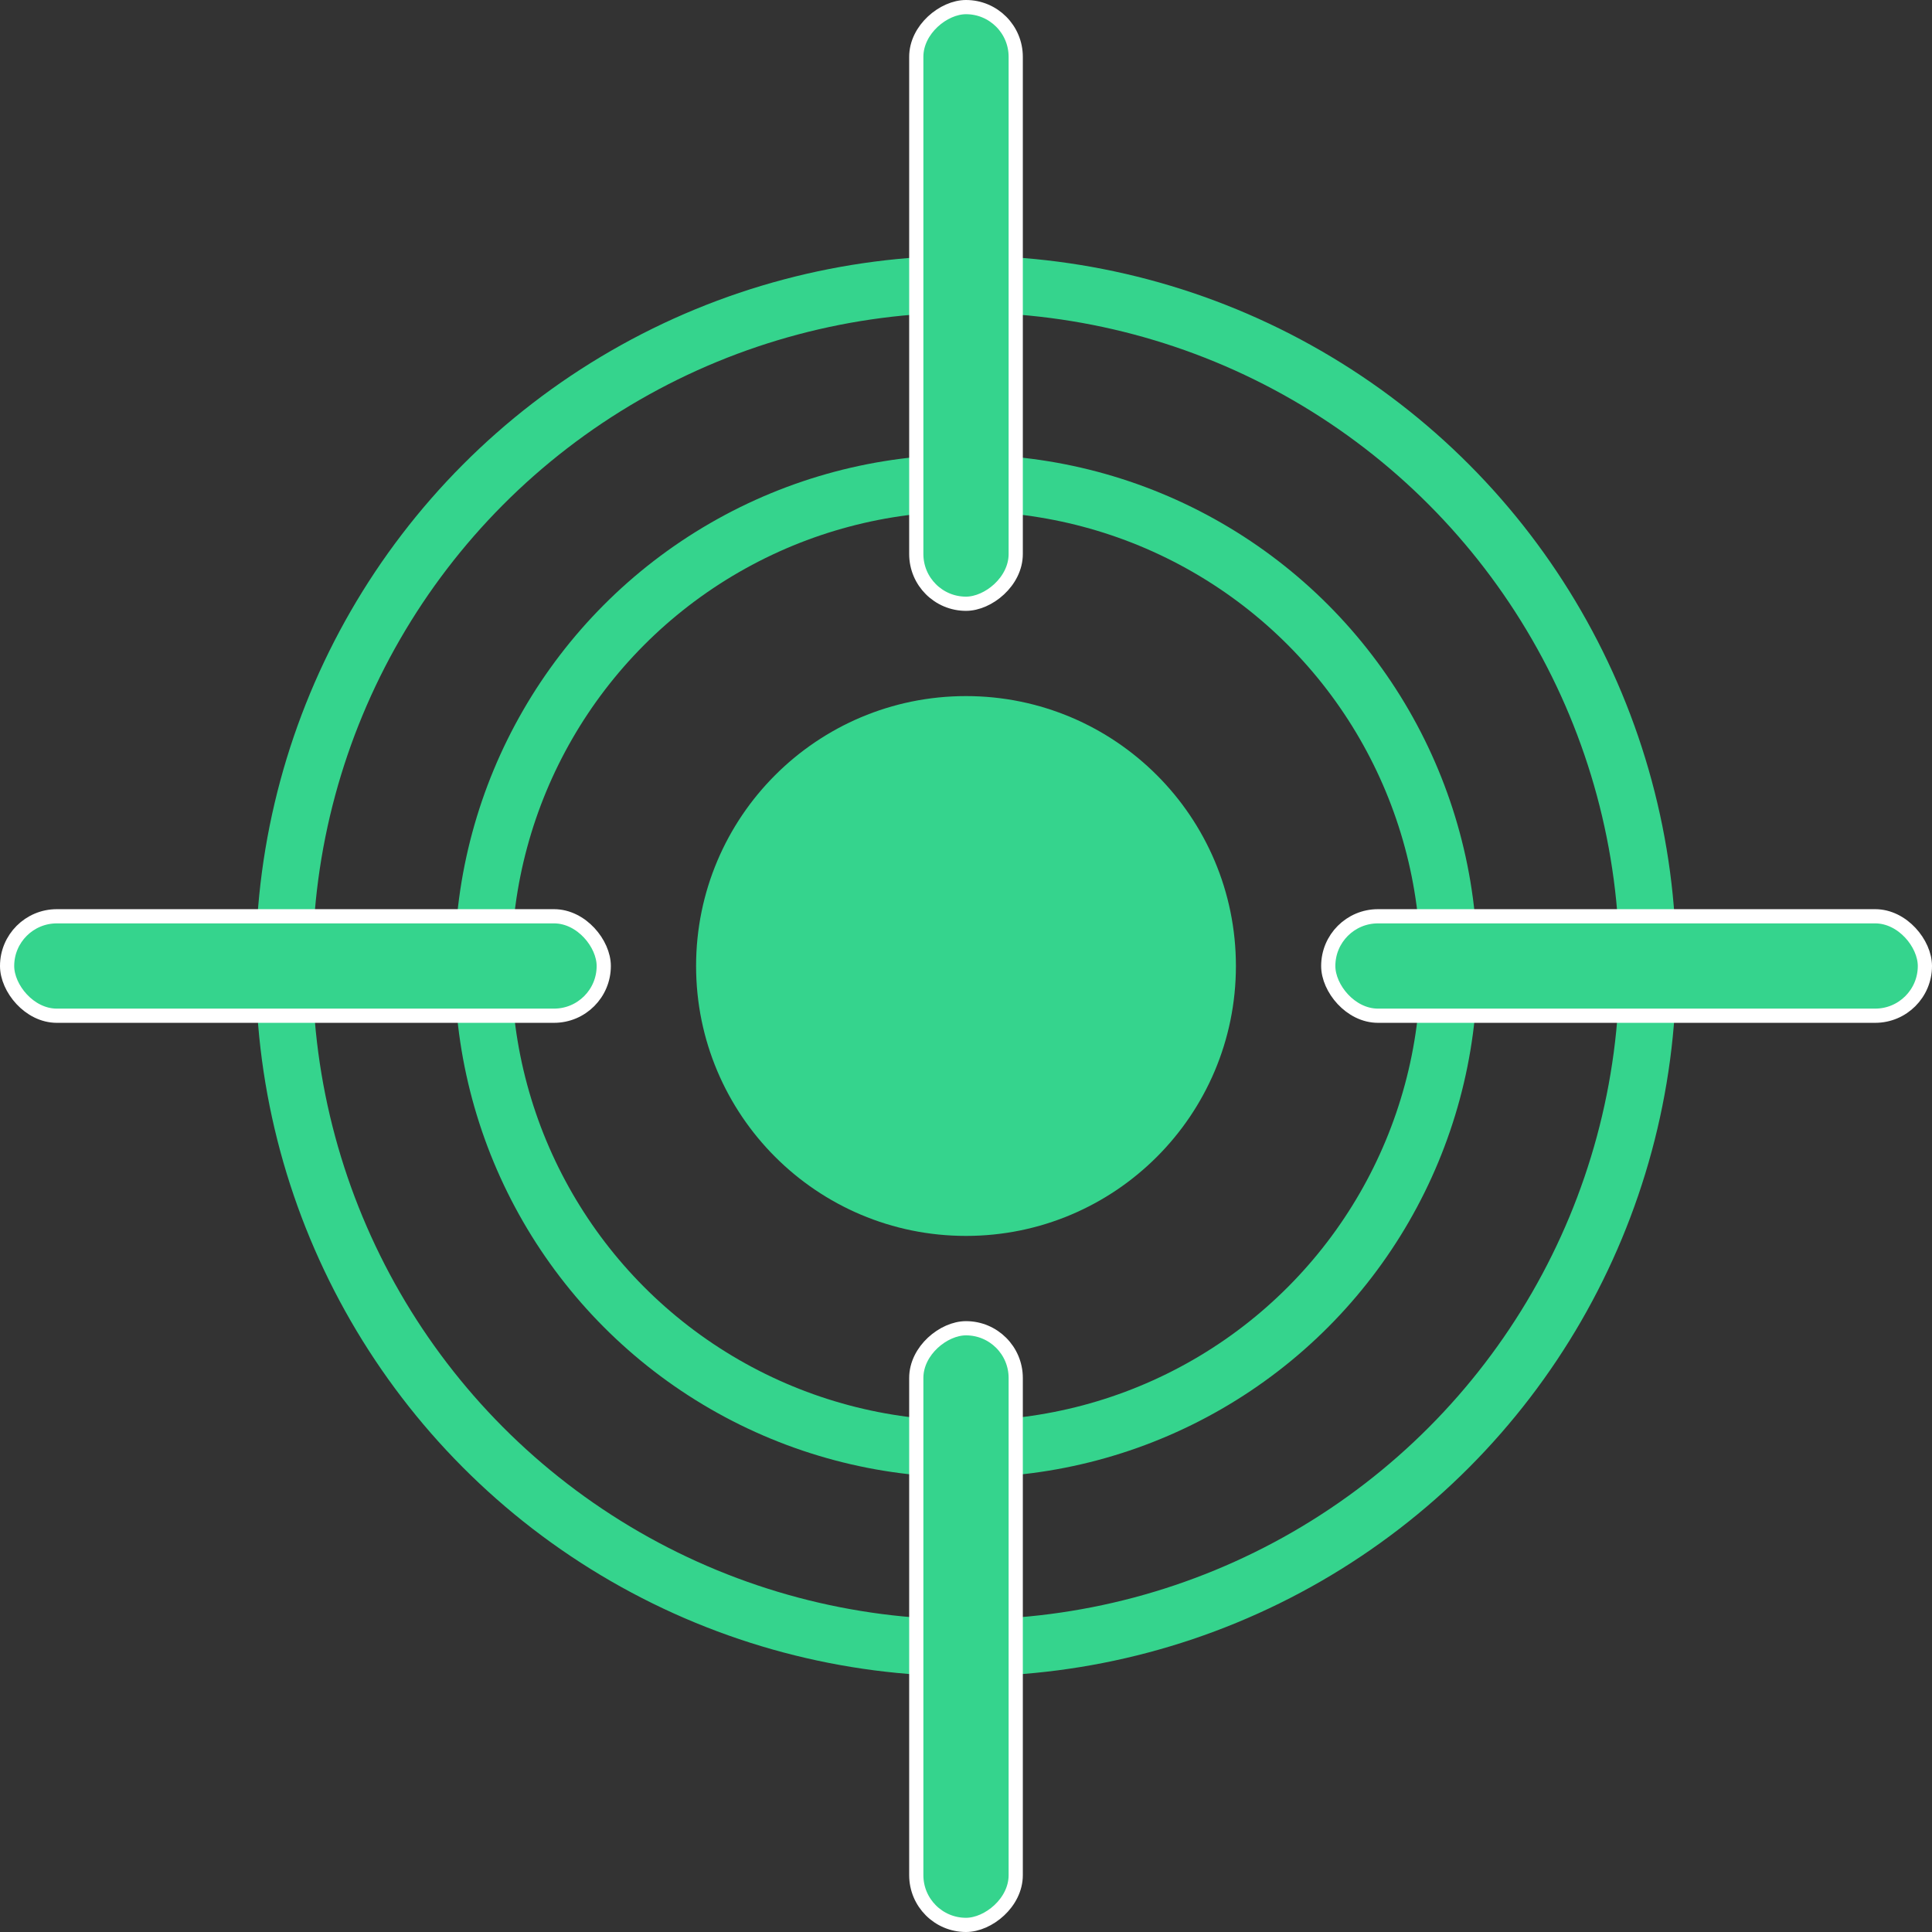 <svg width="136" height="136" viewBox="0 0 136 136" fill="none" xmlns="http://www.w3.org/2000/svg">
<rect x="0" y="0" width="136" height="136" fill="#333333" stroke="none"/>
<circle cx="68" cy="68" r="48" stroke="#35D48D" stroke-width="4"/>
<circle cx="68" cy="68" r="34" stroke="#35D48D" stroke-width="4"/>
<circle cx="68" cy="68" r="17" fill="#35D48D" stroke="#35D48D" stroke-width="4"/>
<rect x="93.5" y="64.5" width="42" height="7" rx="3.5" fill="#35D48D" stroke="white"/>
<rect x="71.5" y="93.5" width="42" height="7" rx="3.5" transform="rotate(90 71.5 93.5)" fill="#35D48D" stroke="white"/>
<rect x="0.5" y="64.5" width="42" height="7" rx="3.5" fill="#35D48D" stroke="white"/>
<rect x="71.5" y="0.5" width="42" height="7" rx="3.5" transform="rotate(90 71.5 0.5)" fill="#35D48D" stroke="white"/>
</svg>
